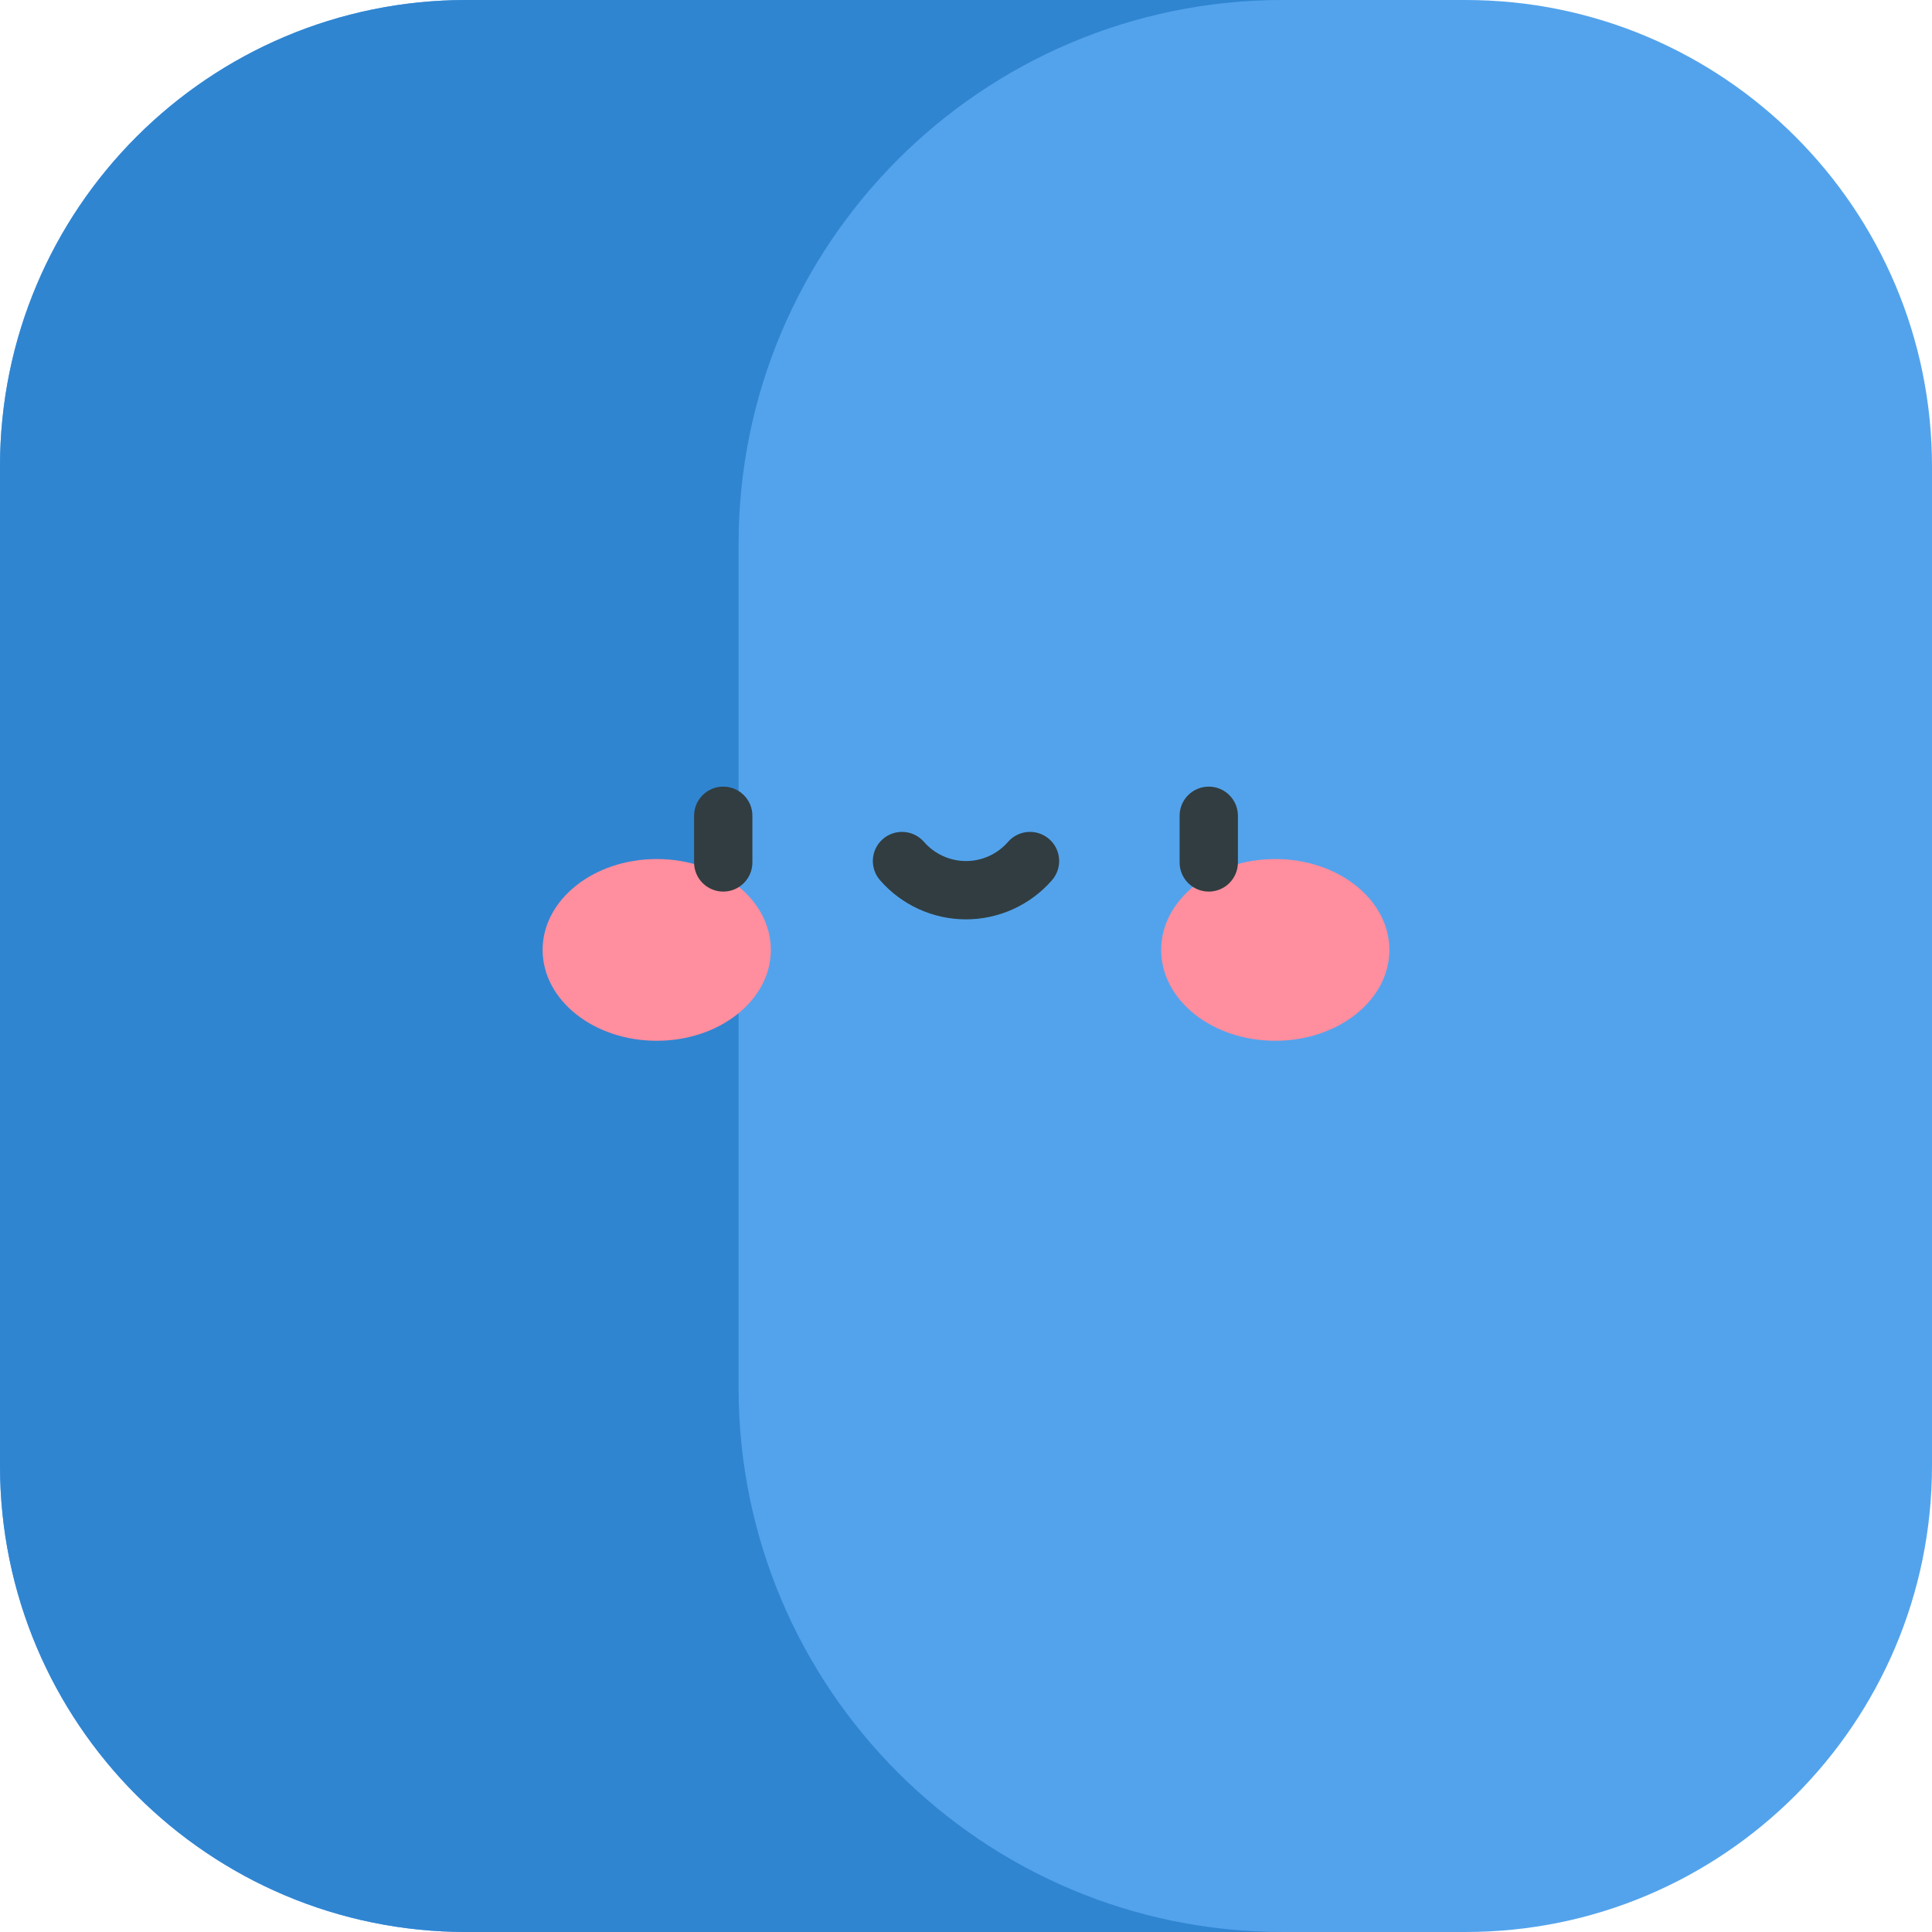 <svg id="Capa_1" enable-background="new 0 0 497 497" height="512" viewBox="0 0 497 497" width="512" xmlns="http://www.w3.org/2000/svg"><g><g><path d="m377 0h-47-210c-66.274 0-120 53.726-120 120v257c0 66.274 53.726 120 120 120h210 47c66.274 0 120-53.726 120-120v-257c0-66.274-53.726-120-120-120z" fill="#53a3ec"/><path d="m190 357v-217c0-77.32 62.68-140 140-140h-210c-66.274 0-120 53.726-120 120v257c0 66.274 53.726 120 120 120h210c-77.32 0-140-62.68-140-140z" fill="#3085d1"/></g><g><g><g><ellipse cx="168.943" cy="244.36" fill="#ff8e9e" rx="29.355" ry="23.377"/></g><g><ellipse cx="328.057" cy="244.36" fill="#ff8e9e" rx="29.355" ry="23.377"/></g></g></g><g fill="#313d40"><path d="m186.051 202.356c-4.142 0-7.5 3.357-7.5 7.5v12c0 4.143 3.358 7.5 7.5 7.5s7.5-3.357 7.5-7.5v-12c0-4.142-3.358-7.5-7.5-7.5z"/><path d="m310.949 202.356c-4.142 0-7.5 3.357-7.5 7.5v12c0 4.143 3.358 7.5 7.5 7.5s7.5-3.357 7.5-7.5v-12c0-4.142-3.358-7.5-7.5-7.5z"/><path d="m269.892 215.845c-3.123-2.721-7.861-2.396-10.582.727-2.729 3.133-6.669 4.929-10.81 4.929s-8.081-1.796-10.81-4.929c-2.721-3.122-7.459-3.447-10.582-.727-3.123 2.722-3.448 7.459-.727 10.582 5.579 6.401 13.641 10.073 22.119 10.073s16.54-3.672 22.119-10.073c2.721-3.123 2.396-7.861-.727-10.582z"/></g></g></svg>